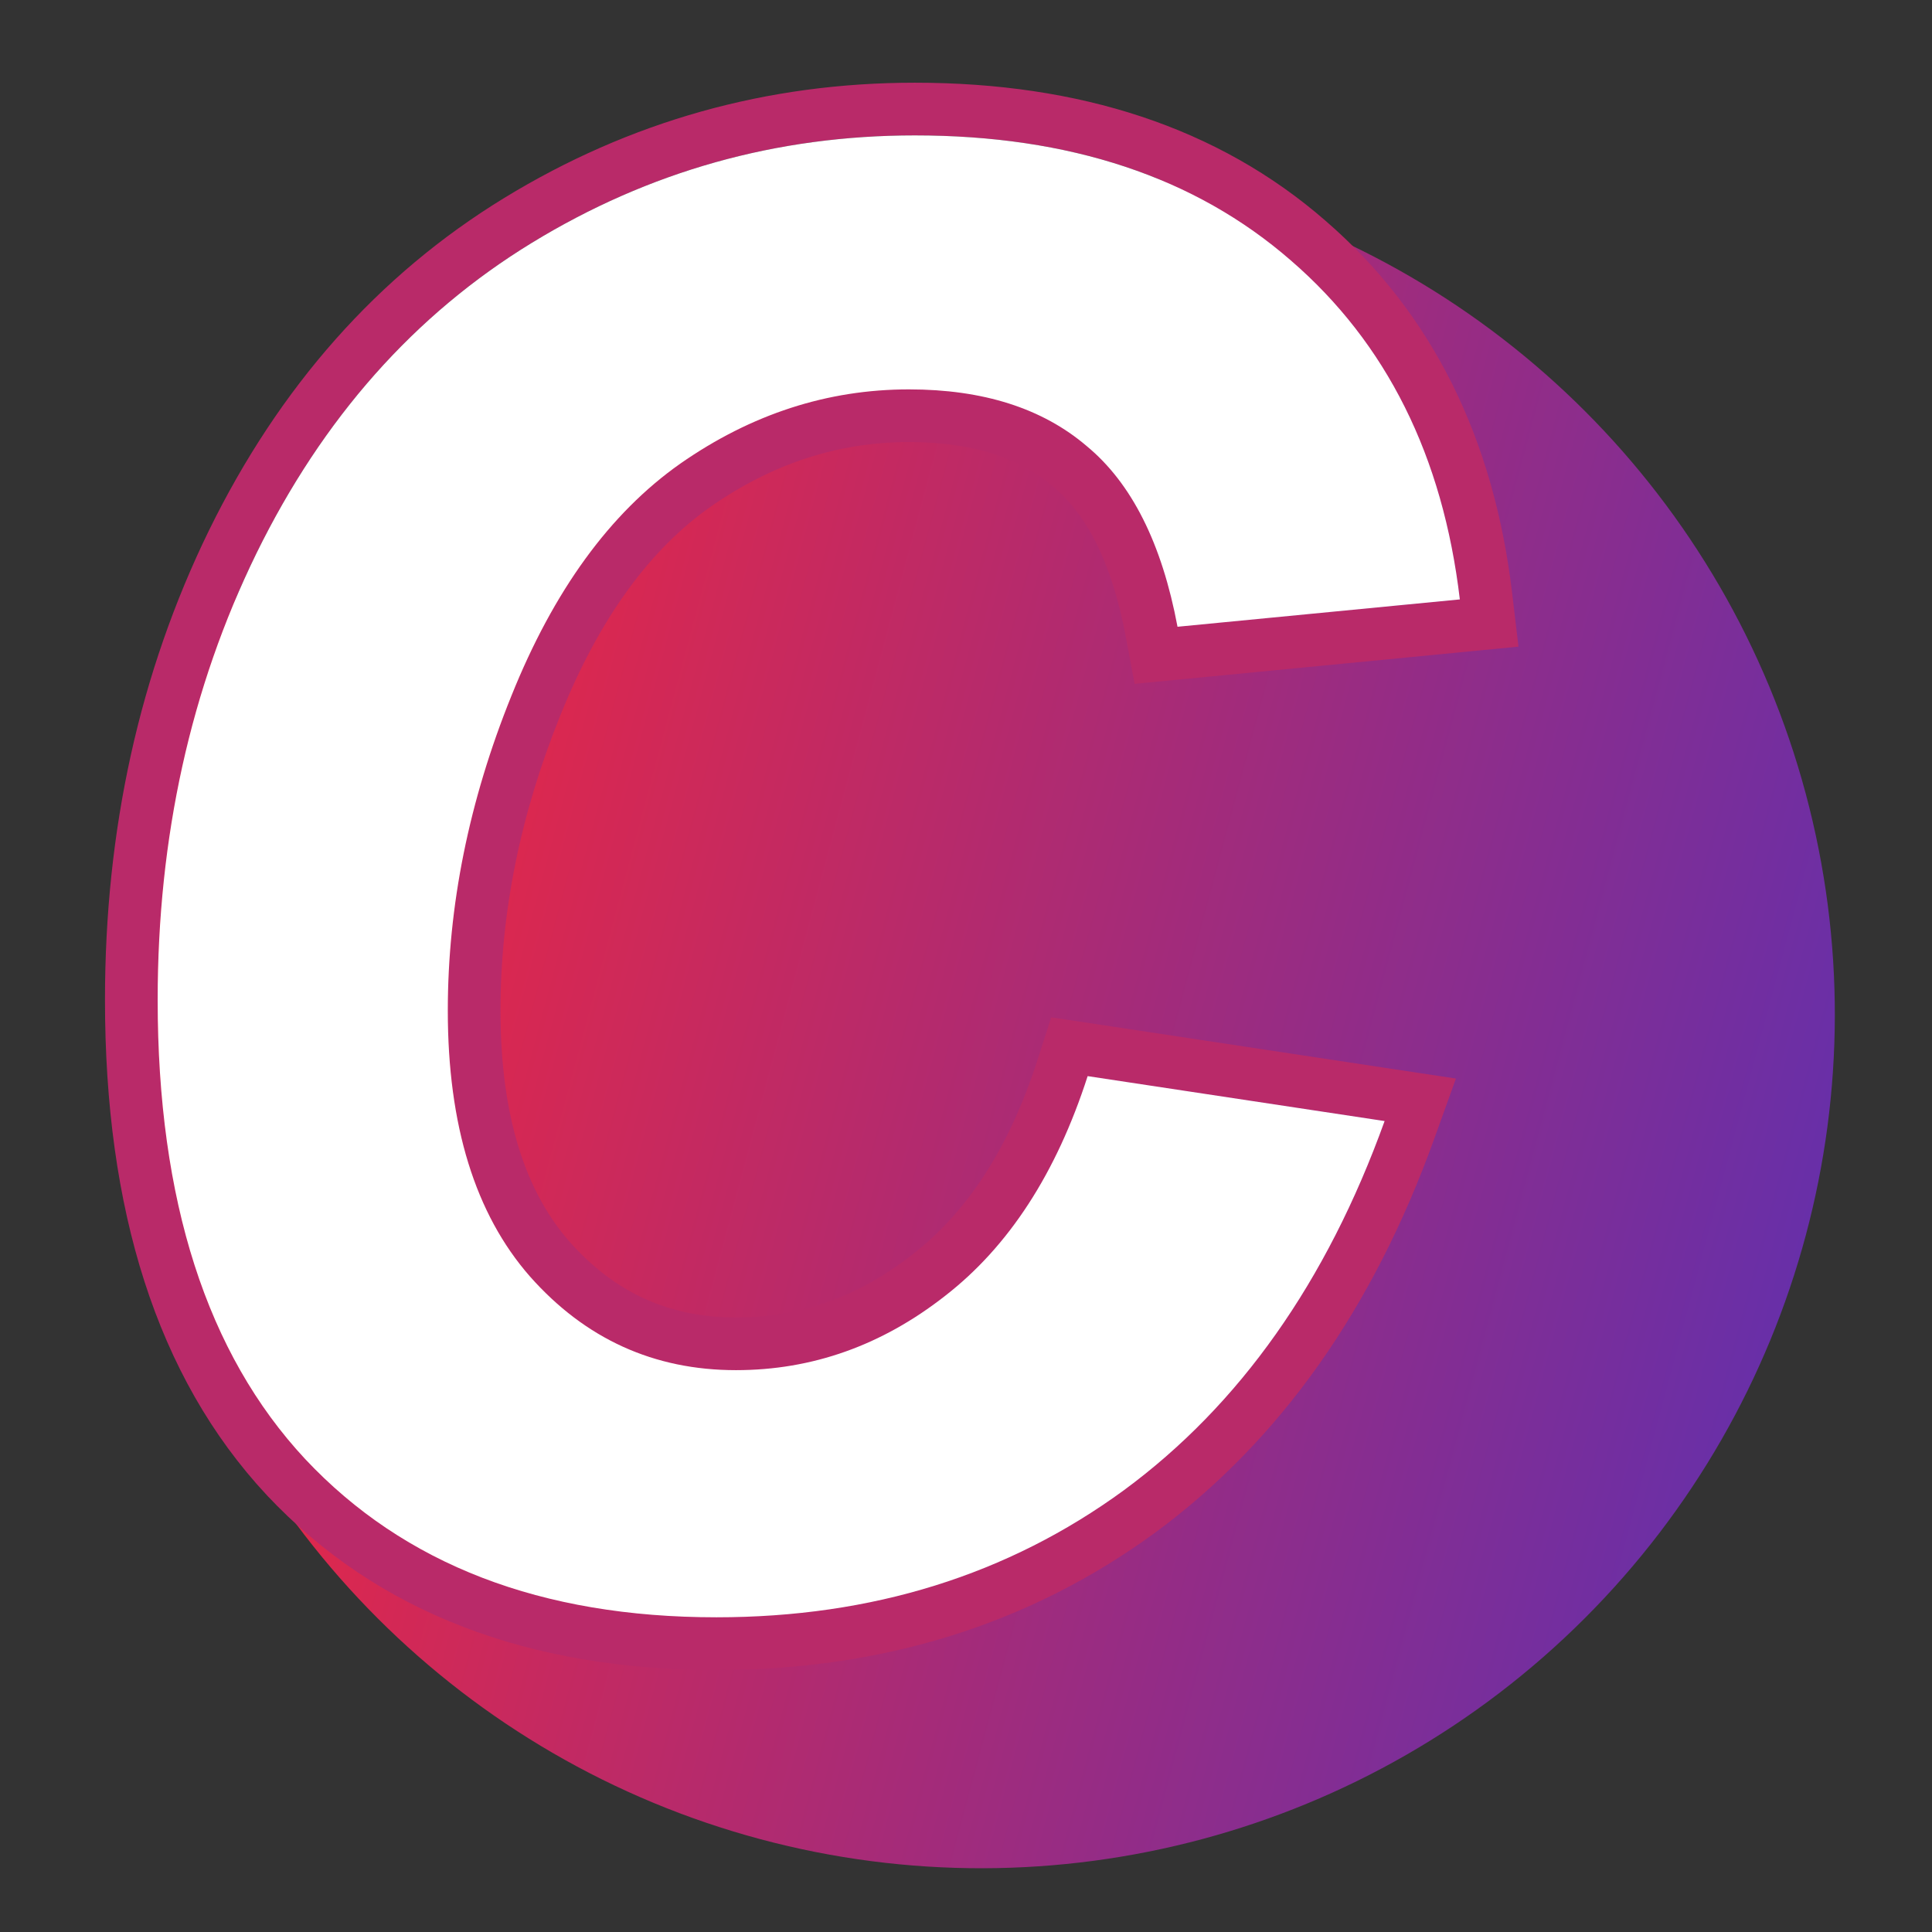 <svg width="110" height="110" viewBox="0 0 110 110" fill="none" xmlns="http://www.w3.org/2000/svg">
<rect x="0" y="0" width="110" height="110" fill="#333333" stroke="none"/>
<circle cx="55.864" cy="57.766" r="48.603" transform="rotate(105 55.864 57.766)" fill="url(#paint0_linear_241_541)"/>
<path d="M62.15 59.786L60.889 59.596L60.498 60.81C58.787 66.122 56.226 70.009 52.886 72.598L52.88 72.603C49.533 75.226 45.887 76.511 41.903 76.511C37.671 76.511 34.166 74.923 31.294 71.68C28.498 68.483 26.996 63.842 26.996 57.543C26.996 51.781 28.158 46.001 30.502 40.196L30.503 40.193C32.839 34.371 35.892 30.231 39.593 27.625C43.399 24.972 47.441 23.67 51.748 23.67C55.719 23.67 58.715 24.676 60.897 26.537L60.906 26.545L60.915 26.552C63.103 28.36 64.715 31.407 65.569 35.962L65.821 37.31L67.188 37.178L83.261 35.621L84.786 35.473L84.606 33.952C83.605 25.48 80.25 18.684 74.478 13.695C68.697 8.663 61.184 6.209 52.081 6.209C43.946 6.209 36.408 8.324 29.497 12.547C22.556 16.789 17.143 22.911 13.248 30.853L13.246 30.856C9.393 38.753 7.477 47.453 7.477 56.931C7.477 68.582 10.334 77.718 16.278 84.095L16.282 84.098C22.26 90.47 30.497 93.582 40.791 93.582C49.943 93.582 57.99 91.087 64.868 86.063L64.873 86.06C71.755 80.995 76.864 73.721 80.245 64.337L80.864 62.618L79.058 62.345L62.15 59.786Z" stroke="#B92A69" stroke-width="3"/>
<path d="M61.926 61.27L78.834 63.828C75.534 72.987 70.584 79.995 63.984 84.852C57.384 89.672 49.653 92.082 40.791 92.082C30.817 92.082 23.012 89.079 17.375 83.072C11.777 77.065 8.977 68.352 8.977 56.931C8.977 47.662 10.85 39.189 14.595 31.514C18.377 23.801 23.605 17.906 30.279 13.827C36.953 9.748 44.221 7.709 52.081 7.709C60.906 7.709 68.044 10.082 73.495 14.828C78.945 19.537 82.153 25.97 83.117 34.128L67.043 35.685C66.153 30.939 64.429 27.509 61.87 25.396C59.349 23.245 55.975 22.17 51.748 22.17C47.113 22.17 42.775 23.579 38.733 26.397C34.728 29.215 31.521 33.627 29.111 39.634C26.701 45.604 25.496 51.573 25.496 57.543C25.496 64.069 27.053 69.112 30.168 72.671C33.319 76.231 37.231 78.011 41.903 78.011C46.242 78.011 50.209 76.602 53.806 73.784C57.439 70.966 60.146 66.794 61.926 61.27Z" fill="white"/>
<defs>
<linearGradient id="paint0_linear_241_541" x1="55.864" y1="9.163" x2="55.864" y2="106.368" gradientUnits="userSpaceOnUse">
<stop stop-color="#682FA8"/>
<stop offset="1" stop-color="#F92638"/>
</linearGradient>
</defs>
</svg>
